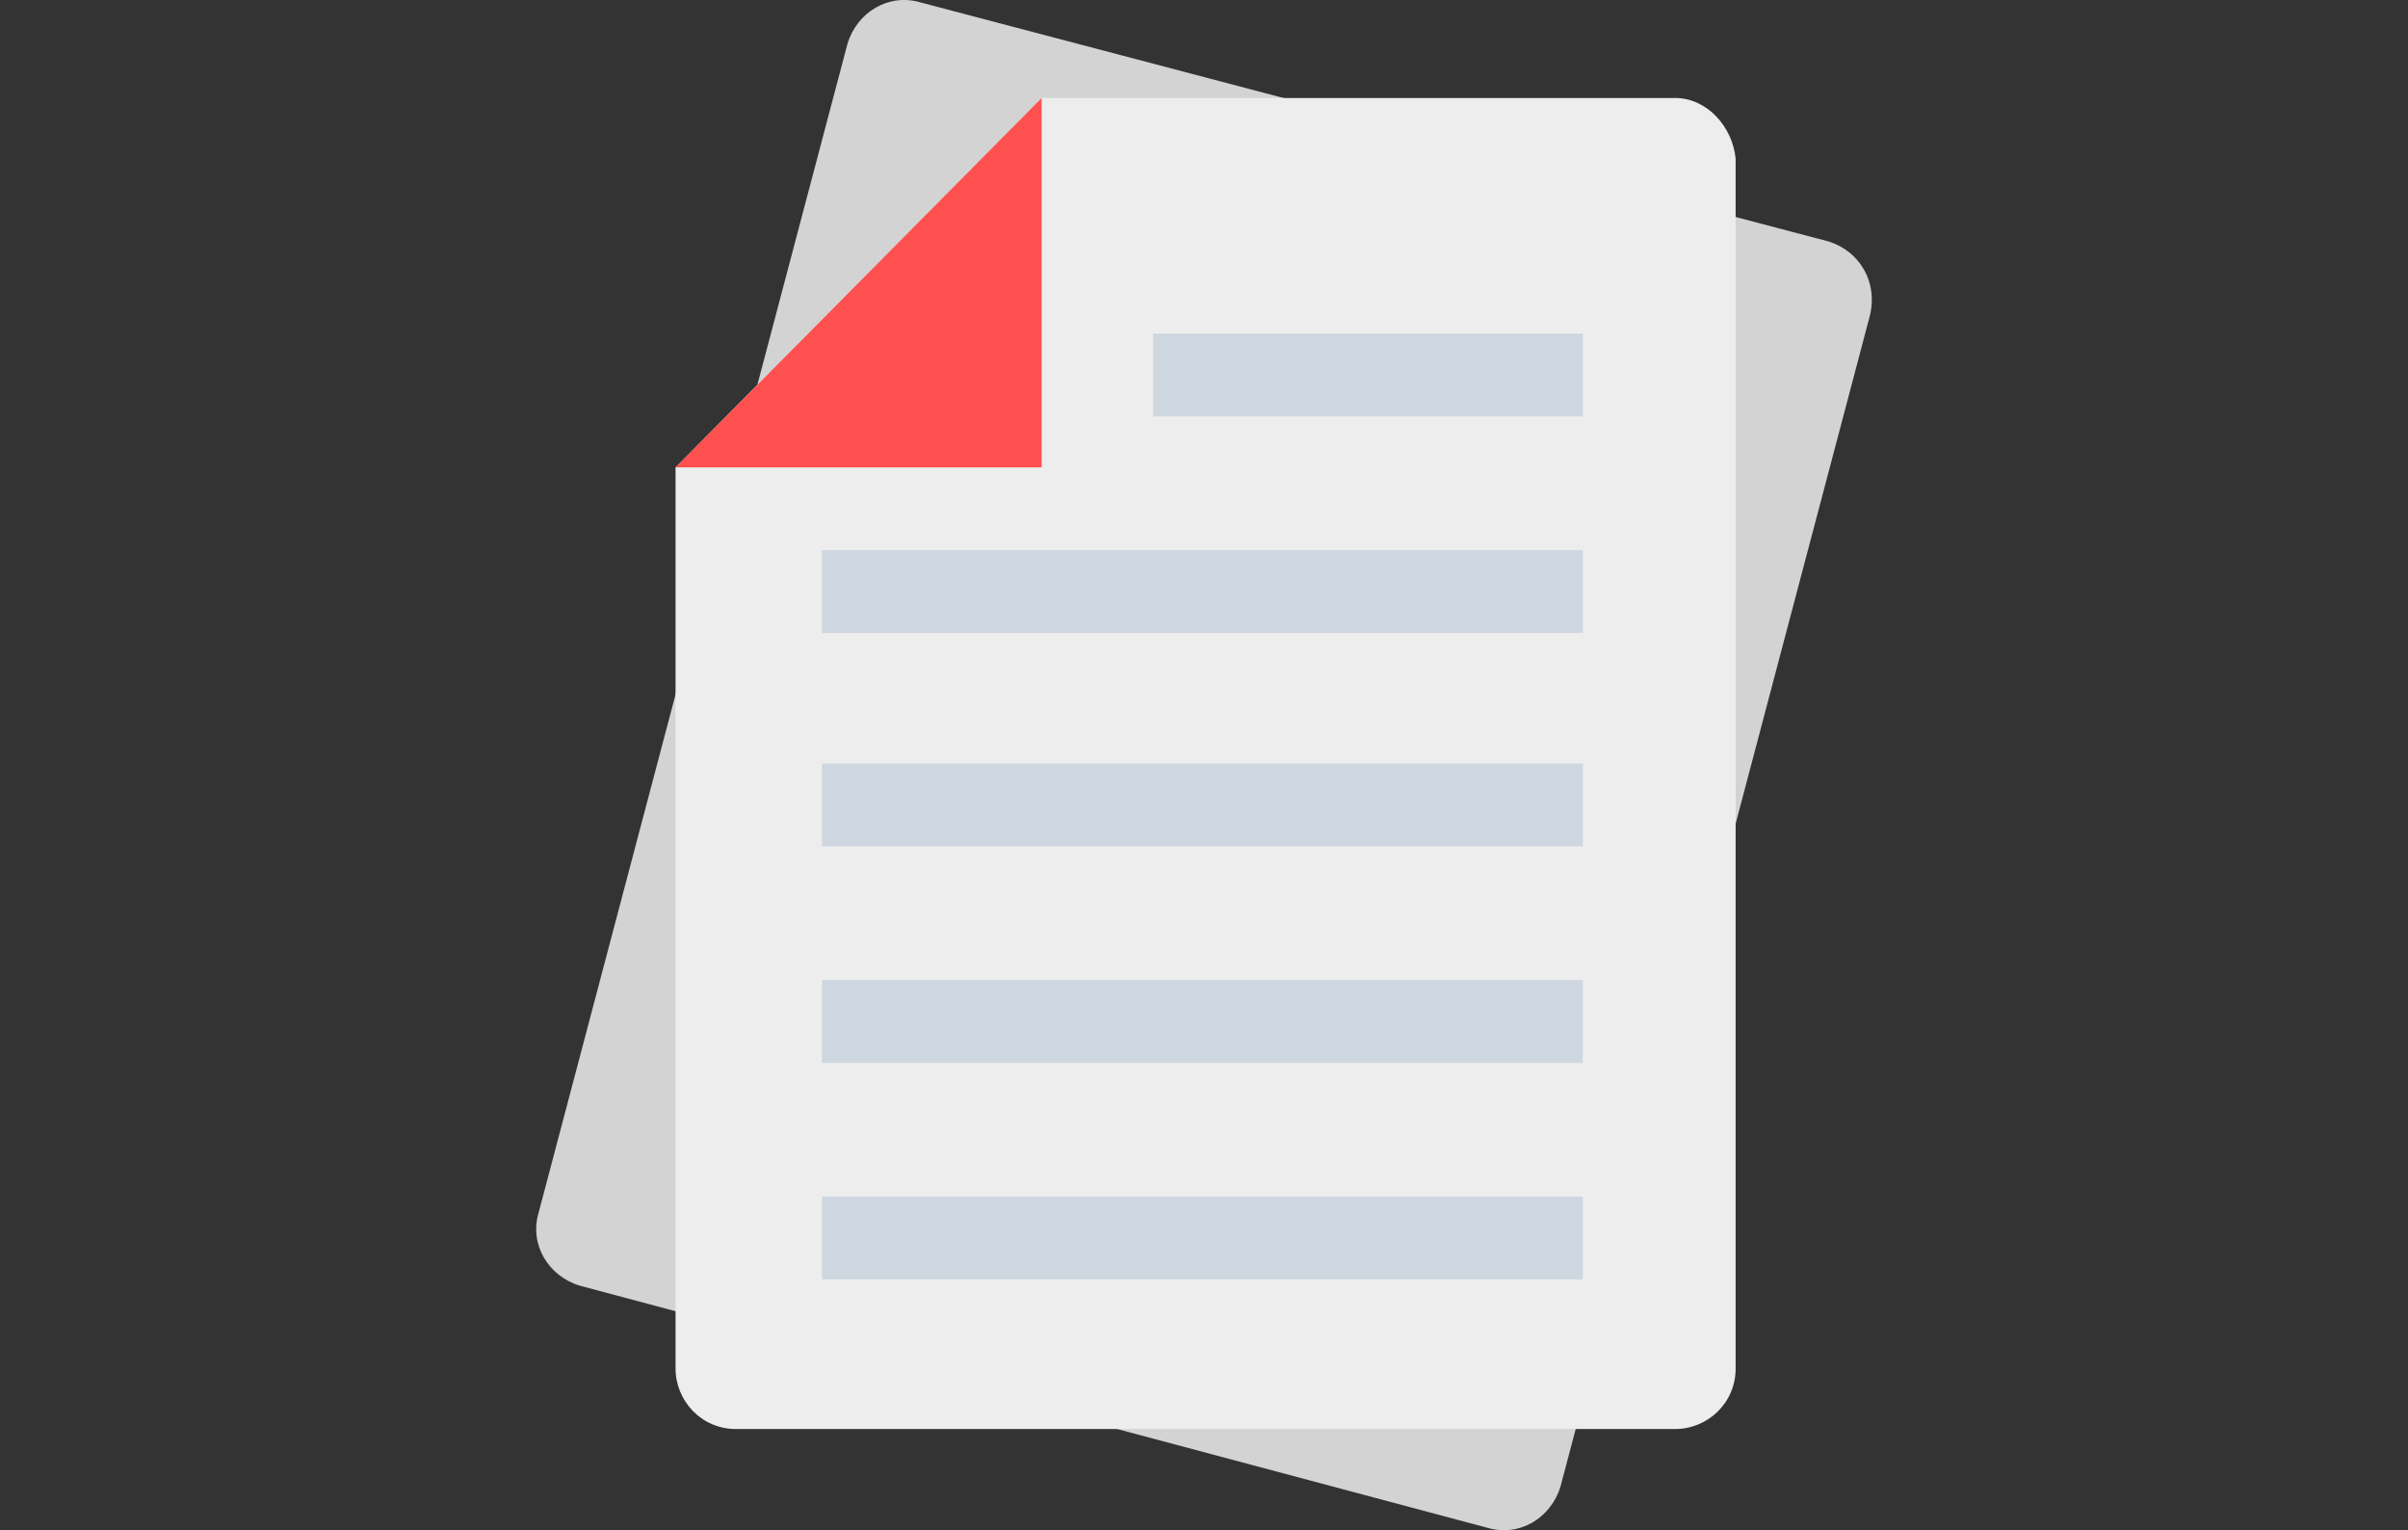 <?xml version="1.0" encoding="utf-8"?>
<!-- Generator: Adobe Illustrator 16.0.0, SVG Export Plug-In . SVG Version: 6.00 Build 0)  -->
<!DOCTYPE svg PUBLIC "-//W3C//DTD SVG 1.1//EN" "http://www.w3.org/Graphics/SVG/1.1/DTD/svg11.dtd">
<svg version="1.1" id="Capa_1" xmlns="http://www.w3.org/2000/svg" xmlns:xlink="http://www.w3.org/1999/xlink" x="0px" y="0px"
	 width="2409.451px" height="1530.71px" viewBox="0 0 2409.451 1530.71" enable-background="new 0 0 2409.451 1530.71"
	 xml:space="preserve">
<rect x="0" y="0" width="2409.451" height="1530.71" fill="#333333" stroke="none"/>
<path fill="#D3D3D3" d="M1829.052,241.37L921.232,2.47c-31.854-9.556-63.706,9.556-73.262,41.41L538.992,1212.896
	c-9.557,31.854,9.556,63.705,41.41,73.262l907.82,242.086c31.854,9.557,63.705-9.557,73.262-41.41l308.979-1169.019
	C1880.018,282.777,1860.906,250.926,1829.052,241.37z"/>
<path fill="#EDEDED" d="M1676.156,98.03h-633.883L675.962,467.527v901.451c0,31.854,25.481,60.521,60.522,60.521h939.672
	c31.854,0,60.521-25.48,60.521-60.521V158.549C1733.492,126.698,1708.01,98.03,1676.156,98.03z"/>
<g>
	<rect x="822.485" y="1196.97" fill="#CED6E0" width="761.294" height="82.816"/>
	<rect x="822.485" y="980.365" fill="#CED6E0" width="761.294" height="82.818"/>
	<rect x="822.485" y="763.764" fill="#CED6E0" width="761.294" height="82.818"/>
	<rect x="822.485" y="550.345" fill="#CED6E0" width="761.294" height="82.818"/>
	<rect x="1153.761" y="333.743" fill="#CED6E0" width="430.021" height="82.817"/>
</g>
<polygon fill="#FF5050" points="1042.273,98.03 675.962,467.527 1042.273,467.527 "/>
</svg>
